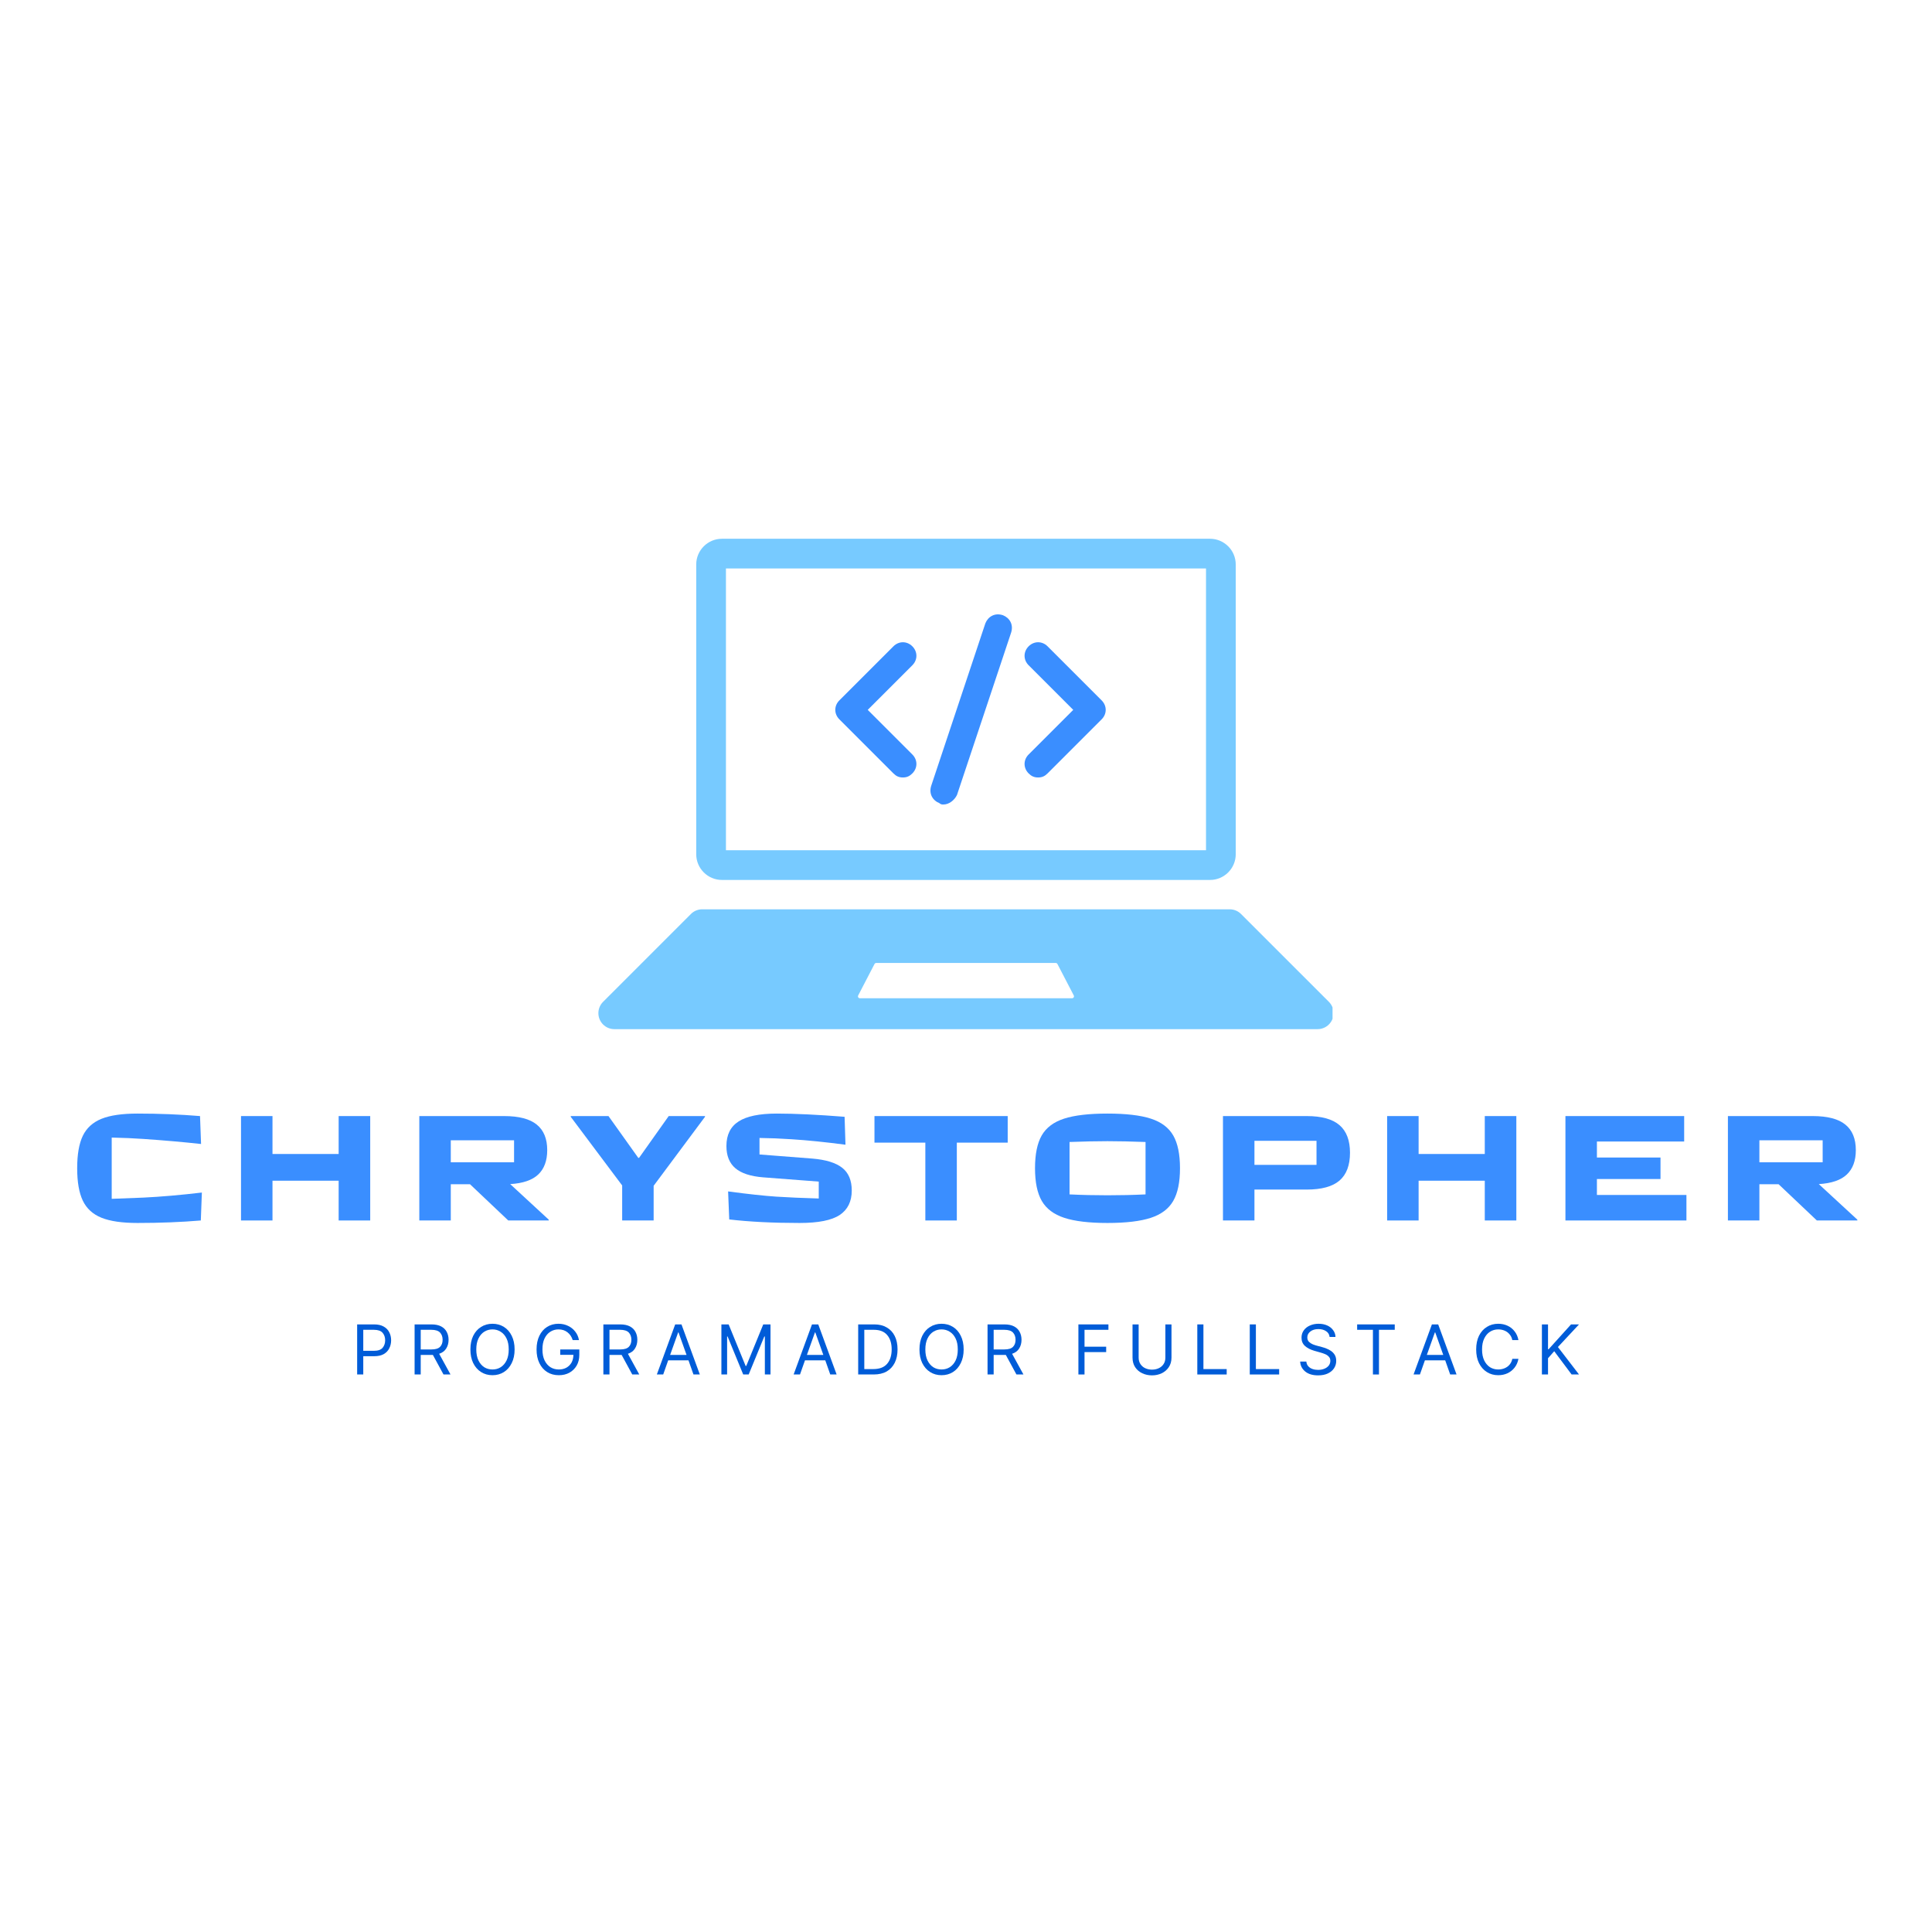 <svg xmlns="http://www.w3.org/2000/svg" xmlns:xlink="http://www.w3.org/1999/xlink" width="500" zoomAndPan="magnify" viewBox="0 0 375 375" height="500" preserveAspectRatio="xMidYMid meet" version="1.0"><defs><g/><clipPath id="386abb372f"><path d="M 116.145 176.211 L 258.645 176.211 L 258.645 199.758 L 116.145 199.758 Z M 116.145 176.211 " clip-rule="nonzero"/></clipPath><clipPath id="1e21ea38e8"><path d="M 135 104.543 L 240 104.543 L 240 171 L 135 171 Z M 135 104.543 " clip-rule="nonzero"/></clipPath><clipPath id="77258169f0"><path d="M 198 124 L 214.996 124 L 214.996 151 L 198 151 Z M 198 124 " clip-rule="nonzero"/></clipPath><clipPath id="9189e67362"><path d="M 180 119 L 197 119 L 197 156.387 L 180 156.387 Z M 180 119 " clip-rule="nonzero"/></clipPath></defs><g clip-path="url(#386abb372f)"><path fill="#77caff" d="M 208.082 193.762 L 166.906 193.762 C 166.625 193.762 166.441 193.465 166.574 193.215 L 169.742 187.113 C 169.809 186.988 169.938 186.91 170.078 186.91 L 204.914 186.91 C 205.055 186.91 205.184 186.988 205.25 187.113 L 208.418 193.215 C 208.547 193.465 208.367 193.762 208.082 193.762 Z M 257.938 194.457 L 240.883 177.406 C 240.301 176.82 239.512 176.496 238.688 176.496 L 136.301 176.496 C 135.48 176.496 134.688 176.82 134.105 177.406 L 117.055 194.457 C 116.473 195.039 116.145 195.828 116.145 196.652 C 116.145 198.367 117.535 199.758 119.25 199.758 L 255.742 199.758 C 257.457 199.758 258.844 198.367 258.844 196.652 C 258.844 195.828 258.52 195.039 257.938 194.457 " fill-opacity="1" fill-rule="nonzero"/></g><g clip-path="url(#1e21ea38e8)"><path fill="#77caff" d="M 234.871 104.574 L 140.121 104.574 C 137.379 104.574 135.137 106.816 135.137 109.559 L 135.137 165.812 C 135.137 168.555 137.379 170.797 140.121 170.797 L 234.871 170.797 C 237.613 170.797 239.855 168.555 239.855 165.812 L 239.855 109.559 C 239.855 106.816 237.613 104.574 234.871 104.574 Z M 234.086 110.344 L 234.086 165.027 L 140.906 165.027 L 140.906 110.344 L 234.086 110.344 " fill-opacity="1" fill-rule="nonzero"/></g><path fill="#3a8eff" d="M 175.25 150.906 C 174.465 150.906 173.938 150.645 173.414 150.117 L 162.918 139.621 C 161.867 138.57 161.867 136.996 162.918 135.945 L 173.414 125.449 C 174.465 124.398 176.039 124.398 177.086 125.449 C 178.137 126.5 178.137 128.074 177.086 129.125 L 168.426 137.785 L 177.086 146.445 C 178.137 147.492 178.137 149.07 177.086 150.117 C 176.562 150.645 176.039 150.906 175.25 150.906 Z M 175.25 150.906 " fill-opacity="1" fill-rule="nonzero"/><g clip-path="url(#77258169f0)"><path fill="#3a8eff" d="M 201.492 150.906 C 200.707 150.906 200.184 150.645 199.656 150.117 C 198.605 149.07 198.605 147.492 199.656 146.445 L 208.316 137.785 L 199.656 129.125 C 198.605 128.074 198.605 126.5 199.656 125.449 C 200.707 124.398 202.281 124.398 203.332 125.449 L 213.828 135.945 C 214.879 136.996 214.879 138.57 213.828 139.621 L 203.332 150.117 C 202.805 150.645 202.281 150.906 201.492 150.906 Z M 201.492 150.906 " fill-opacity="1" fill-rule="nonzero"/></g><g clip-path="url(#9189e67362)"><path fill="#3a8eff" d="M 183.125 156.152 C 182.859 156.152 182.598 156.152 182.336 155.891 C 181.023 155.367 180.238 154.055 180.762 152.48 L 191.258 120.988 C 191.785 119.676 193.098 118.887 194.672 119.414 C 195.984 119.938 196.77 121.25 196.246 122.824 L 185.746 154.316 C 185.223 155.367 184.172 156.152 183.125 156.152 Z M 183.125 156.152 " fill-opacity="1" fill-rule="nonzero"/></g><g fill="#3a8eff" fill-opacity="1"><g transform="translate(12.886, 236.894)"><g><path d="M 13.797 0.484 C 10.816 0.484 8.488 0.145 6.812 -0.531 C 5.133 -1.207 3.926 -2.312 3.188 -3.844 C 2.457 -5.375 2.094 -7.473 2.094 -10.141 C 2.094 -12.816 2.457 -14.914 3.188 -16.438 C 3.926 -17.957 5.133 -19.055 6.812 -19.734 C 8.488 -20.41 10.816 -20.75 13.797 -20.75 C 18.016 -20.75 22.062 -20.586 25.938 -20.266 L 26.141 -14.844 C 22.742 -15.219 19 -15.547 14.906 -15.828 C 13.156 -15.953 11.117 -16.039 8.797 -16.094 L 8.797 -4.203 C 10.816 -4.266 12.852 -4.344 14.906 -4.438 C 18.32 -4.602 22.117 -4.93 26.297 -5.422 L 26.094 0 C 22.289 0.32 18.191 0.484 13.797 0.484 Z M 13.797 0.484 "/></g></g></g><g fill="#3a8eff" fill-opacity="1"><g transform="translate(43.499, 236.894)"><g><path d="M 22.234 -12.906 L 22.234 -20.266 L 28.359 -20.266 L 28.359 0 L 22.234 0 L 22.234 -7.719 L 9.391 -7.719 L 9.391 0 L 3.281 0 L 3.281 -20.266 L 9.391 -20.266 L 9.391 -12.906 Z M 22.234 -12.906 "/></g></g></g><g fill="#3a8eff" fill-opacity="1"><g transform="translate(78.107, 236.894)"><g><path d="M 28.406 -0.156 L 28.406 0 L 20.547 0 L 13.125 -7.031 L 9.391 -7.031 L 9.391 0 L 3.281 0 L 3.281 -20.266 L 19.734 -20.266 C 22.617 -20.266 24.734 -19.711 26.078 -18.609 C 27.43 -17.516 28.109 -15.863 28.109 -13.656 C 28.109 -11.602 27.523 -10.023 26.359 -8.922 C 25.203 -7.828 23.391 -7.207 20.922 -7.062 Z M 21.672 -15.562 L 9.391 -15.562 L 9.391 -11.297 L 21.672 -11.297 Z M 21.672 -15.562 "/></g></g></g><g fill="#3a8eff" fill-opacity="1"><g transform="translate(111.075, 236.894)"><g><path d="M 15.797 0 L 9.688 0 L 9.688 -6.797 L -0.297 -20.125 L -0.297 -20.266 L 7.031 -20.266 L 12.812 -12.156 L 12.969 -12.156 L 18.719 -20.266 L 25.766 -20.266 L 25.766 -20.125 L 15.797 -6.734 Z M 15.797 0 "/></g></g></g><g fill="#3a8eff" fill-opacity="1"><g transform="translate(139.513, 236.894)"><g><path d="M 15.688 0.484 C 10.477 0.484 5.926 0.254 2.031 -0.203 L 1.812 -5.641 C 5.727 -5.117 8.852 -4.781 11.188 -4.625 C 13.508 -4.477 16.25 -4.359 19.406 -4.266 L 19.406 -7.547 L 8.594 -8.375 C 6.164 -8.57 4.375 -9.16 3.219 -10.141 C 2.062 -11.129 1.484 -12.566 1.484 -14.453 C 1.484 -16.617 2.27 -18.207 3.844 -19.219 C 5.414 -20.238 7.891 -20.75 11.266 -20.75 C 14.805 -20.75 19.191 -20.539 24.422 -20.125 L 24.594 -14.703 C 20.758 -15.211 17.27 -15.566 14.125 -15.766 C 12.02 -15.91 9.945 -15.992 7.906 -16.016 L 7.906 -12.812 L 18.156 -12.016 C 20.801 -11.797 22.738 -11.195 23.969 -10.219 C 25.195 -9.25 25.812 -7.781 25.812 -5.812 C 25.812 -3.688 25.031 -2.102 23.469 -1.062 C 21.914 -0.031 19.32 0.484 15.688 0.484 Z M 15.688 0.484 "/></g></g></g><g fill="#3a8eff" fill-opacity="1"><g transform="translate(169.5, 236.894)"><g><path d="M 16.219 0 L 10.109 0 L 10.109 -15.109 L 0.234 -15.109 L 0.234 -20.266 L 26.094 -20.266 L 26.094 -15.109 L 16.219 -15.109 Z M 16.219 0 "/></g></g></g><g fill="#3a8eff" fill-opacity="1"><g transform="translate(198.802, 236.894)"><g><path d="M 16.156 0.484 C 12.582 0.484 9.785 0.148 7.766 -0.516 C 5.742 -1.18 4.289 -2.273 3.406 -3.797 C 2.531 -5.316 2.094 -7.43 2.094 -10.141 C 2.094 -12.859 2.523 -14.977 3.391 -16.5 C 4.266 -18.02 5.711 -19.109 7.734 -19.766 C 9.754 -20.422 12.562 -20.75 16.156 -20.75 C 19.75 -20.75 22.555 -20.422 24.578 -19.766 C 26.598 -19.109 28.047 -18.02 28.922 -16.5 C 29.797 -14.977 30.234 -12.859 30.234 -10.141 C 30.234 -7.43 29.797 -5.316 28.922 -3.797 C 28.047 -2.273 26.598 -1.18 24.578 -0.516 C 22.555 0.148 19.75 0.484 16.156 0.484 Z M 16.156 -4.891 C 18.625 -4.891 21.086 -4.945 23.547 -5.062 L 23.547 -15.234 C 20.805 -15.336 18.344 -15.391 16.156 -15.391 C 13.969 -15.391 11.516 -15.336 8.797 -15.234 L 8.797 -5.062 C 11.242 -4.945 13.695 -4.891 16.156 -4.891 Z M 16.156 -4.891 "/></g></g></g><g fill="#3a8eff" fill-opacity="1"><g transform="translate(234.096, 236.894)"><g><path d="M 3.281 0 L 3.281 -20.266 L 19.531 -20.266 C 22.426 -20.266 24.551 -19.676 25.906 -18.5 C 27.258 -17.332 27.938 -15.547 27.938 -13.141 C 27.938 -10.723 27.258 -8.926 25.906 -7.75 C 24.551 -6.582 22.426 -6 19.531 -6 L 9.391 -6 L 9.391 0 Z M 9.391 -15.469 L 9.391 -10.797 L 21.438 -10.797 L 21.438 -15.469 Z M 9.391 -15.469 "/></g></g></g><g fill="#3a8eff" fill-opacity="1"><g transform="translate(265.961, 236.894)"><g><path d="M 22.234 -12.906 L 22.234 -20.266 L 28.359 -20.266 L 28.359 0 L 22.234 0 L 22.234 -7.719 L 9.391 -7.719 L 9.391 0 L 3.281 0 L 3.281 -20.266 L 9.391 -20.266 L 9.391 -12.906 Z M 22.234 -12.906 "/></g></g></g><g fill="#3a8eff" fill-opacity="1"><g transform="translate(300.569, 236.894)"><g><path d="M 26.766 0 L 3.281 0 L 3.281 -20.266 L 26.328 -20.266 L 26.328 -15.328 L 9.391 -15.328 L 9.391 -12.219 L 21.734 -12.219 L 21.734 -8.047 L 9.391 -8.047 L 9.391 -4.953 L 26.766 -4.953 Z M 26.766 0 "/></g></g></g><g fill="#3a8eff" fill-opacity="1"><g transform="translate(332.106, 236.894)"><g><path d="M 28.406 -0.156 L 28.406 0 L 20.547 0 L 13.125 -7.031 L 9.391 -7.031 L 9.391 0 L 3.281 0 L 3.281 -20.266 L 19.734 -20.266 C 22.617 -20.266 24.734 -19.711 26.078 -18.609 C 27.43 -17.516 28.109 -15.863 28.109 -13.656 C 28.109 -11.602 27.523 -10.023 26.359 -8.922 C 25.203 -7.828 23.391 -7.207 20.922 -7.062 Z M 21.672 -15.562 L 9.391 -15.562 L 9.391 -11.297 L 21.672 -11.297 Z M 21.672 -15.562 "/></g></g></g><g fill="#005cd8" fill-opacity="1"><g transform="translate(68.151, 266.785)"><g><path d="M 1.172 0 L 1.172 -9.719 L 4.453 -9.719 C 5.223 -9.719 5.848 -9.578 6.328 -9.297 C 6.816 -9.023 7.176 -8.656 7.406 -8.188 C 7.645 -7.727 7.766 -7.211 7.766 -6.641 C 7.766 -6.066 7.645 -5.547 7.406 -5.078 C 7.176 -4.609 6.816 -4.234 6.328 -3.953 C 5.848 -3.68 5.234 -3.547 4.484 -3.547 L 2.359 -3.547 L 2.359 0 Z M 2.359 -4.594 L 4.438 -4.594 C 5.219 -4.594 5.773 -4.785 6.109 -5.172 C 6.441 -5.566 6.609 -6.055 6.609 -6.641 C 6.609 -7.223 6.441 -7.707 6.109 -8.094 C 5.773 -8.477 5.211 -8.672 4.422 -8.672 L 2.359 -8.672 Z M 2.359 -4.594 "/></g></g></g><g fill="#005cd8" fill-opacity="1"><g transform="translate(79.302, 266.785)"><g><path d="M 1.172 0 L 1.172 -9.719 L 4.453 -9.719 C 5.211 -9.719 5.836 -9.586 6.328 -9.328 C 6.816 -9.066 7.176 -8.711 7.406 -8.266 C 7.645 -7.816 7.766 -7.305 7.766 -6.734 C 7.766 -6.086 7.613 -5.523 7.312 -5.047 C 7.02 -4.566 6.562 -4.223 5.938 -4.016 L 8.141 0 L 6.781 0 L 4.719 -3.797 C 4.645 -3.797 4.566 -3.797 4.484 -3.797 L 2.359 -3.797 L 2.359 0 Z M 2.359 -4.859 L 4.438 -4.859 C 5.219 -4.859 5.773 -5.023 6.109 -5.359 C 6.441 -5.691 6.609 -6.148 6.609 -6.734 C 6.609 -7.316 6.441 -7.785 6.109 -8.141 C 5.773 -8.492 5.211 -8.672 4.422 -8.672 L 2.359 -8.672 Z M 2.359 -4.859 "/></g></g></g><g fill="#005cd8" fill-opacity="1"><g transform="translate(90.509, 266.785)"><g><path d="M 9.375 -4.859 C 9.375 -3.836 9.188 -2.953 8.812 -2.203 C 8.445 -1.453 7.941 -0.875 7.297 -0.469 C 6.648 -0.062 5.91 0.141 5.078 0.141 C 4.254 0.141 3.52 -0.062 2.875 -0.469 C 2.227 -0.875 1.719 -1.453 1.344 -2.203 C 0.977 -2.953 0.797 -3.836 0.797 -4.859 C 0.797 -5.879 0.977 -6.766 1.344 -7.516 C 1.719 -8.266 2.227 -8.836 2.875 -9.234 C 3.52 -9.641 4.254 -9.844 5.078 -9.844 C 5.91 -9.844 6.648 -9.641 7.297 -9.234 C 7.941 -8.836 8.445 -8.266 8.812 -7.516 C 9.188 -6.766 9.375 -5.879 9.375 -4.859 Z M 8.234 -4.859 C 8.234 -5.703 8.094 -6.41 7.812 -6.984 C 7.531 -7.566 7.148 -8.004 6.672 -8.297 C 6.203 -8.598 5.672 -8.75 5.078 -8.75 C 4.492 -8.75 3.961 -8.598 3.484 -8.297 C 3.016 -8.004 2.641 -7.566 2.359 -6.984 C 2.078 -6.41 1.938 -5.703 1.938 -4.859 C 1.938 -4.016 2.078 -3.301 2.359 -2.719 C 2.641 -2.145 3.016 -1.707 3.484 -1.406 C 3.961 -1.113 4.492 -0.969 5.078 -0.969 C 5.672 -0.969 6.203 -1.113 6.672 -1.406 C 7.148 -1.707 7.531 -2.145 7.812 -2.719 C 8.094 -3.301 8.234 -4.016 8.234 -4.859 Z M 8.234 -4.859 "/></g></g></g><g fill="#005cd8" fill-opacity="1"><g transform="translate(103.349, 266.785)"><g><path d="M 7.812 -6.672 C 7.613 -7.316 7.273 -7.82 6.797 -8.188 C 6.328 -8.562 5.742 -8.75 5.047 -8.75 C 4.473 -8.75 3.945 -8.598 3.469 -8.297 C 3 -8.004 2.625 -7.566 2.344 -6.984 C 2.07 -6.41 1.938 -5.703 1.938 -4.859 C 1.938 -4.016 2.078 -3.301 2.359 -2.719 C 2.641 -2.145 3.02 -1.707 3.5 -1.406 C 3.977 -1.113 4.52 -0.969 5.125 -0.969 C 5.664 -0.969 6.148 -1.082 6.578 -1.312 C 7.004 -1.551 7.336 -1.879 7.578 -2.297 C 7.816 -2.723 7.941 -3.227 7.953 -3.812 L 5.391 -3.812 L 5.391 -4.859 L 9.094 -4.859 L 9.094 -3.812 C 9.094 -3.008 8.922 -2.312 8.578 -1.719 C 8.234 -1.133 7.766 -0.676 7.172 -0.344 C 6.578 -0.02 5.895 0.141 5.125 0.141 C 4.258 0.141 3.504 -0.062 2.859 -0.469 C 2.211 -0.875 1.707 -1.453 1.344 -2.203 C 0.977 -2.953 0.797 -3.836 0.797 -4.859 C 0.797 -5.879 0.977 -6.766 1.344 -7.516 C 1.707 -8.266 2.207 -8.836 2.844 -9.234 C 3.488 -9.641 4.223 -9.844 5.047 -9.844 C 5.734 -9.844 6.352 -9.707 6.906 -9.438 C 7.469 -9.176 7.93 -8.805 8.297 -8.328 C 8.672 -7.859 8.914 -7.305 9.031 -6.672 Z M 7.812 -6.672 "/></g></g></g><g fill="#005cd8" fill-opacity="1"><g transform="translate(115.941, 266.785)"><g><path d="M 1.172 0 L 1.172 -9.719 L 4.453 -9.719 C 5.211 -9.719 5.836 -9.586 6.328 -9.328 C 6.816 -9.066 7.176 -8.711 7.406 -8.266 C 7.645 -7.816 7.766 -7.305 7.766 -6.734 C 7.766 -6.086 7.613 -5.523 7.312 -5.047 C 7.02 -4.566 6.562 -4.223 5.938 -4.016 L 8.141 0 L 6.781 0 L 4.719 -3.797 C 4.645 -3.797 4.566 -3.797 4.484 -3.797 L 2.359 -3.797 L 2.359 0 Z M 2.359 -4.859 L 4.438 -4.859 C 5.219 -4.859 5.773 -5.023 6.109 -5.359 C 6.441 -5.691 6.609 -6.148 6.609 -6.734 C 6.609 -7.316 6.441 -7.785 6.109 -8.141 C 5.773 -8.492 5.211 -8.672 4.422 -8.672 L 2.359 -8.672 Z M 2.359 -4.859 "/></g></g></g><g fill="#005cd8" fill-opacity="1"><g transform="translate(127.149, 266.785)"><g><path d="M 1.578 0 L 0.344 0 L 3.906 -9.719 L 5.125 -9.719 L 8.688 0 L 7.453 0 L 6.484 -2.75 L 2.547 -2.75 Z M 2.922 -3.797 L 6.109 -3.797 L 4.547 -8.172 L 4.484 -8.172 Z M 2.922 -3.797 "/></g></g></g><g fill="#005cd8" fill-opacity="1"><g transform="translate(138.85, 266.785)"><g><path d="M 1.172 -9.719 L 2.578 -9.719 L 5.875 -1.656 L 6 -1.656 L 9.297 -9.719 L 10.703 -9.719 L 10.703 0 L 9.609 0 L 9.609 -7.375 L 9.5 -7.375 L 6.469 0 L 5.406 0 L 2.375 -7.375 L 2.281 -7.375 L 2.281 0 L 1.172 0 Z M 1.172 -9.719 "/></g></g></g><g fill="#005cd8" fill-opacity="1"><g transform="translate(153.7, 266.785)"><g><path d="M 1.578 0 L 0.344 0 L 3.906 -9.719 L 5.125 -9.719 L 8.688 0 L 7.453 0 L 6.484 -2.75 L 2.547 -2.75 Z M 2.922 -3.797 L 6.109 -3.797 L 4.547 -8.172 L 4.484 -8.172 Z M 2.922 -3.797 "/></g></g></g><g fill="#005cd8" fill-opacity="1"><g transform="translate(165.401, 266.785)"><g><path d="M 4.172 0 L 1.172 0 L 1.172 -9.719 L 4.312 -9.719 C 5.25 -9.719 6.051 -9.52 6.719 -9.125 C 7.395 -8.738 7.91 -8.188 8.266 -7.469 C 8.629 -6.75 8.812 -5.883 8.812 -4.875 C 8.812 -3.863 8.629 -2.992 8.266 -2.266 C 7.898 -1.535 7.375 -0.973 6.688 -0.578 C 6 -0.191 5.16 0 4.172 0 Z M 2.359 -1.047 L 4.094 -1.047 C 5.301 -1.047 6.195 -1.383 6.781 -2.062 C 7.375 -2.75 7.672 -3.688 7.672 -4.875 C 7.672 -6.051 7.379 -6.977 6.797 -7.656 C 6.223 -8.332 5.367 -8.672 4.234 -8.672 L 2.359 -8.672 Z M 2.359 -1.047 "/></g></g></g><g fill="#005cd8" fill-opacity="1"><g transform="translate(177.671, 266.785)"><g><path d="M 9.375 -4.859 C 9.375 -3.836 9.188 -2.953 8.812 -2.203 C 8.445 -1.453 7.941 -0.875 7.297 -0.469 C 6.648 -0.062 5.91 0.141 5.078 0.141 C 4.254 0.141 3.52 -0.062 2.875 -0.469 C 2.227 -0.875 1.719 -1.453 1.344 -2.203 C 0.977 -2.953 0.797 -3.836 0.797 -4.859 C 0.797 -5.879 0.977 -6.766 1.344 -7.516 C 1.719 -8.266 2.227 -8.836 2.875 -9.234 C 3.52 -9.641 4.254 -9.844 5.078 -9.844 C 5.91 -9.844 6.648 -9.641 7.297 -9.234 C 7.941 -8.836 8.445 -8.266 8.812 -7.516 C 9.188 -6.766 9.375 -5.879 9.375 -4.859 Z M 8.234 -4.859 C 8.234 -5.703 8.094 -6.41 7.812 -6.984 C 7.531 -7.566 7.148 -8.004 6.672 -8.297 C 6.203 -8.598 5.672 -8.75 5.078 -8.75 C 4.492 -8.75 3.961 -8.598 3.484 -8.297 C 3.016 -8.004 2.641 -7.566 2.359 -6.984 C 2.078 -6.41 1.938 -5.703 1.938 -4.859 C 1.938 -4.016 2.078 -3.301 2.359 -2.719 C 2.641 -2.145 3.016 -1.707 3.484 -1.406 C 3.961 -1.113 4.492 -0.969 5.078 -0.969 C 5.672 -0.969 6.203 -1.113 6.672 -1.406 C 7.148 -1.707 7.531 -2.145 7.812 -2.719 C 8.094 -3.301 8.234 -4.016 8.234 -4.859 Z M 8.234 -4.859 "/></g></g></g><g fill="#005cd8" fill-opacity="1"><g transform="translate(190.51, 266.785)"><g><path d="M 1.172 0 L 1.172 -9.719 L 4.453 -9.719 C 5.211 -9.719 5.836 -9.586 6.328 -9.328 C 6.816 -9.066 7.176 -8.711 7.406 -8.266 C 7.645 -7.816 7.766 -7.305 7.766 -6.734 C 7.766 -6.086 7.613 -5.523 7.312 -5.047 C 7.02 -4.566 6.562 -4.223 5.938 -4.016 L 8.141 0 L 6.781 0 L 4.719 -3.797 C 4.645 -3.797 4.566 -3.797 4.484 -3.797 L 2.359 -3.797 L 2.359 0 Z M 2.359 -4.859 L 4.438 -4.859 C 5.219 -4.859 5.773 -5.023 6.109 -5.359 C 6.441 -5.691 6.609 -6.148 6.609 -6.734 C 6.609 -7.316 6.441 -7.785 6.109 -8.141 C 5.773 -8.492 5.211 -8.672 4.422 -8.672 L 2.359 -8.672 Z M 2.359 -4.859 "/></g></g></g><g fill="#005cd8" fill-opacity="1"><g transform="translate(201.718, 266.785)"><g/></g></g><g fill="#005cd8" fill-opacity="1"><g transform="translate(208.145, 266.785)"><g><path d="M 1.172 0 L 1.172 -9.719 L 7 -9.719 L 7 -8.672 L 2.359 -8.672 L 2.359 -5.391 L 6.562 -5.391 L 6.562 -4.344 L 2.359 -4.344 L 2.359 0 Z M 1.172 0 "/></g></g></g><g fill="#005cd8" fill-opacity="1"><g transform="translate(218.651, 266.785)"><g><path d="M 7.547 -9.719 L 8.734 -9.719 L 8.734 -3.281 C 8.734 -2.551 8.555 -1.926 8.203 -1.406 C 7.859 -0.895 7.398 -0.504 6.828 -0.234 C 6.266 0.035 5.641 0.172 4.953 0.172 C 4.266 0.172 3.633 0.035 3.062 -0.234 C 2.488 -0.504 2.031 -0.895 1.688 -1.406 C 1.344 -1.926 1.172 -2.551 1.172 -3.281 L 1.172 -9.719 L 2.359 -9.719 L 2.359 -3.281 C 2.359 -2.781 2.477 -2.352 2.719 -2 C 2.957 -1.645 3.273 -1.379 3.672 -1.203 C 4.066 -1.023 4.492 -0.938 4.953 -0.938 C 5.41 -0.938 5.836 -1.023 6.234 -1.203 C 6.629 -1.379 6.945 -1.645 7.188 -2 C 7.426 -2.352 7.547 -2.781 7.547 -3.281 Z M 7.547 -9.719 "/></g></g></g><g fill="#005cd8" fill-opacity="1"><g transform="translate(231.225, 266.785)"><g><path d="M 1.172 0 L 1.172 -9.719 L 2.359 -9.719 L 2.359 -1.047 L 6.875 -1.047 L 6.875 0 Z M 1.172 0 "/></g></g></g><g fill="#005cd8" fill-opacity="1"><g transform="translate(241.408, 266.785)"><g><path d="M 1.172 0 L 1.172 -9.719 L 2.359 -9.719 L 2.359 -1.047 L 6.875 -1.047 L 6.875 0 Z M 1.172 0 "/></g></g></g><g fill="#005cd8" fill-opacity="1"><g transform="translate(251.592, 266.785)"><g><path d="M 6.484 -7.281 C 6.43 -7.77 6.203 -8.145 5.797 -8.406 C 5.391 -8.676 4.895 -8.812 4.312 -8.812 C 3.664 -8.812 3.145 -8.656 2.75 -8.344 C 2.352 -8.039 2.156 -7.656 2.156 -7.188 C 2.156 -6.844 2.258 -6.562 2.469 -6.344 C 2.688 -6.133 2.941 -5.969 3.234 -5.844 C 3.535 -5.727 3.805 -5.641 4.047 -5.578 L 5.031 -5.312 C 5.281 -5.25 5.562 -5.156 5.875 -5.031 C 6.188 -4.914 6.484 -4.758 6.766 -4.562 C 7.055 -4.363 7.297 -4.109 7.484 -3.797 C 7.672 -3.484 7.766 -3.098 7.766 -2.641 C 7.766 -2.109 7.625 -1.629 7.344 -1.203 C 7.07 -0.785 6.676 -0.453 6.156 -0.203 C 5.633 0.047 5 0.172 4.25 0.172 C 3.207 0.172 2.379 -0.07 1.766 -0.562 C 1.148 -1.062 0.816 -1.707 0.766 -2.5 L 1.969 -2.5 C 2 -2.133 2.125 -1.832 2.344 -1.594 C 2.562 -1.352 2.836 -1.176 3.172 -1.062 C 3.504 -0.945 3.863 -0.891 4.25 -0.891 C 4.695 -0.891 5.098 -0.961 5.453 -1.109 C 5.816 -1.254 6.102 -1.457 6.312 -1.719 C 6.52 -1.988 6.625 -2.301 6.625 -2.656 C 6.625 -2.977 6.531 -3.238 6.344 -3.438 C 6.164 -3.645 5.93 -3.812 5.641 -3.938 C 5.348 -4.062 5.031 -4.172 4.688 -4.266 L 3.484 -4.609 C 2.734 -4.828 2.133 -5.141 1.688 -5.547 C 1.25 -5.953 1.031 -6.484 1.031 -7.141 C 1.031 -7.68 1.176 -8.156 1.469 -8.562 C 1.758 -8.969 2.156 -9.281 2.656 -9.5 C 3.164 -9.727 3.727 -9.844 4.344 -9.844 C 4.969 -9.844 5.523 -9.734 6.016 -9.516 C 6.504 -9.297 6.891 -8.988 7.172 -8.594 C 7.461 -8.207 7.613 -7.77 7.625 -7.281 Z M 6.484 -7.281 "/></g></g></g><g fill="#005cd8" fill-opacity="1"><g transform="translate(262.781, 266.785)"><g><path d="M 0.641 -8.672 L 0.641 -9.719 L 7.938 -9.719 L 7.938 -8.672 L 4.875 -8.672 L 4.875 0 L 3.703 0 L 3.703 -8.672 Z M 0.641 -8.672 "/></g></g></g><g fill="#005cd8" fill-opacity="1"><g transform="translate(274.027, 266.785)"><g><path d="M 1.578 0 L 0.344 0 L 3.906 -9.719 L 5.125 -9.719 L 8.688 0 L 7.453 0 L 6.484 -2.75 L 2.547 -2.75 Z M 2.922 -3.797 L 6.109 -3.797 L 4.547 -8.172 L 4.484 -8.172 Z M 2.922 -3.797 "/></g></g></g><g fill="#005cd8" fill-opacity="1"><g transform="translate(285.728, 266.785)"><g><path d="M 9 -6.672 L 7.812 -6.672 C 7.719 -7.129 7.535 -7.508 7.266 -7.812 C 7.004 -8.125 6.68 -8.359 6.297 -8.516 C 5.922 -8.672 5.516 -8.75 5.078 -8.75 C 4.492 -8.75 3.961 -8.598 3.484 -8.297 C 3.016 -8.004 2.641 -7.566 2.359 -6.984 C 2.078 -6.41 1.938 -5.703 1.938 -4.859 C 1.938 -4.016 2.078 -3.301 2.359 -2.719 C 2.641 -2.145 3.016 -1.707 3.484 -1.406 C 3.961 -1.113 4.492 -0.969 5.078 -0.969 C 5.516 -0.969 5.922 -1.047 6.297 -1.203 C 6.68 -1.359 7.004 -1.586 7.266 -1.891 C 7.535 -2.203 7.719 -2.582 7.812 -3.031 L 9 -3.031 C 8.875 -2.375 8.625 -1.805 8.25 -1.328 C 7.883 -0.859 7.426 -0.492 6.875 -0.234 C 6.332 0.016 5.734 0.141 5.078 0.141 C 4.254 0.141 3.52 -0.062 2.875 -0.469 C 2.227 -0.875 1.719 -1.453 1.344 -2.203 C 0.977 -2.953 0.797 -3.836 0.797 -4.859 C 0.797 -5.879 0.977 -6.766 1.344 -7.516 C 1.719 -8.266 2.227 -8.836 2.875 -9.234 C 3.52 -9.641 4.254 -9.844 5.078 -9.844 C 5.734 -9.844 6.332 -9.719 6.875 -9.469 C 7.426 -9.219 7.883 -8.852 8.25 -8.375 C 8.625 -7.906 8.875 -7.336 9 -6.672 Z M 9 -6.672 "/></g></g></g><g fill="#005cd8" fill-opacity="1"><g transform="translate(298.111, 266.785)"><g><path d="M 1.172 0 L 1.172 -9.719 L 2.359 -9.719 L 2.359 -4.891 L 2.469 -4.891 L 6.828 -9.719 L 8.375 -9.719 L 4.281 -5.328 L 8.375 0 L 6.938 0 L 3.562 -4.516 L 2.359 -3.156 L 2.359 0 Z M 1.172 0 "/></g></g></g></svg>